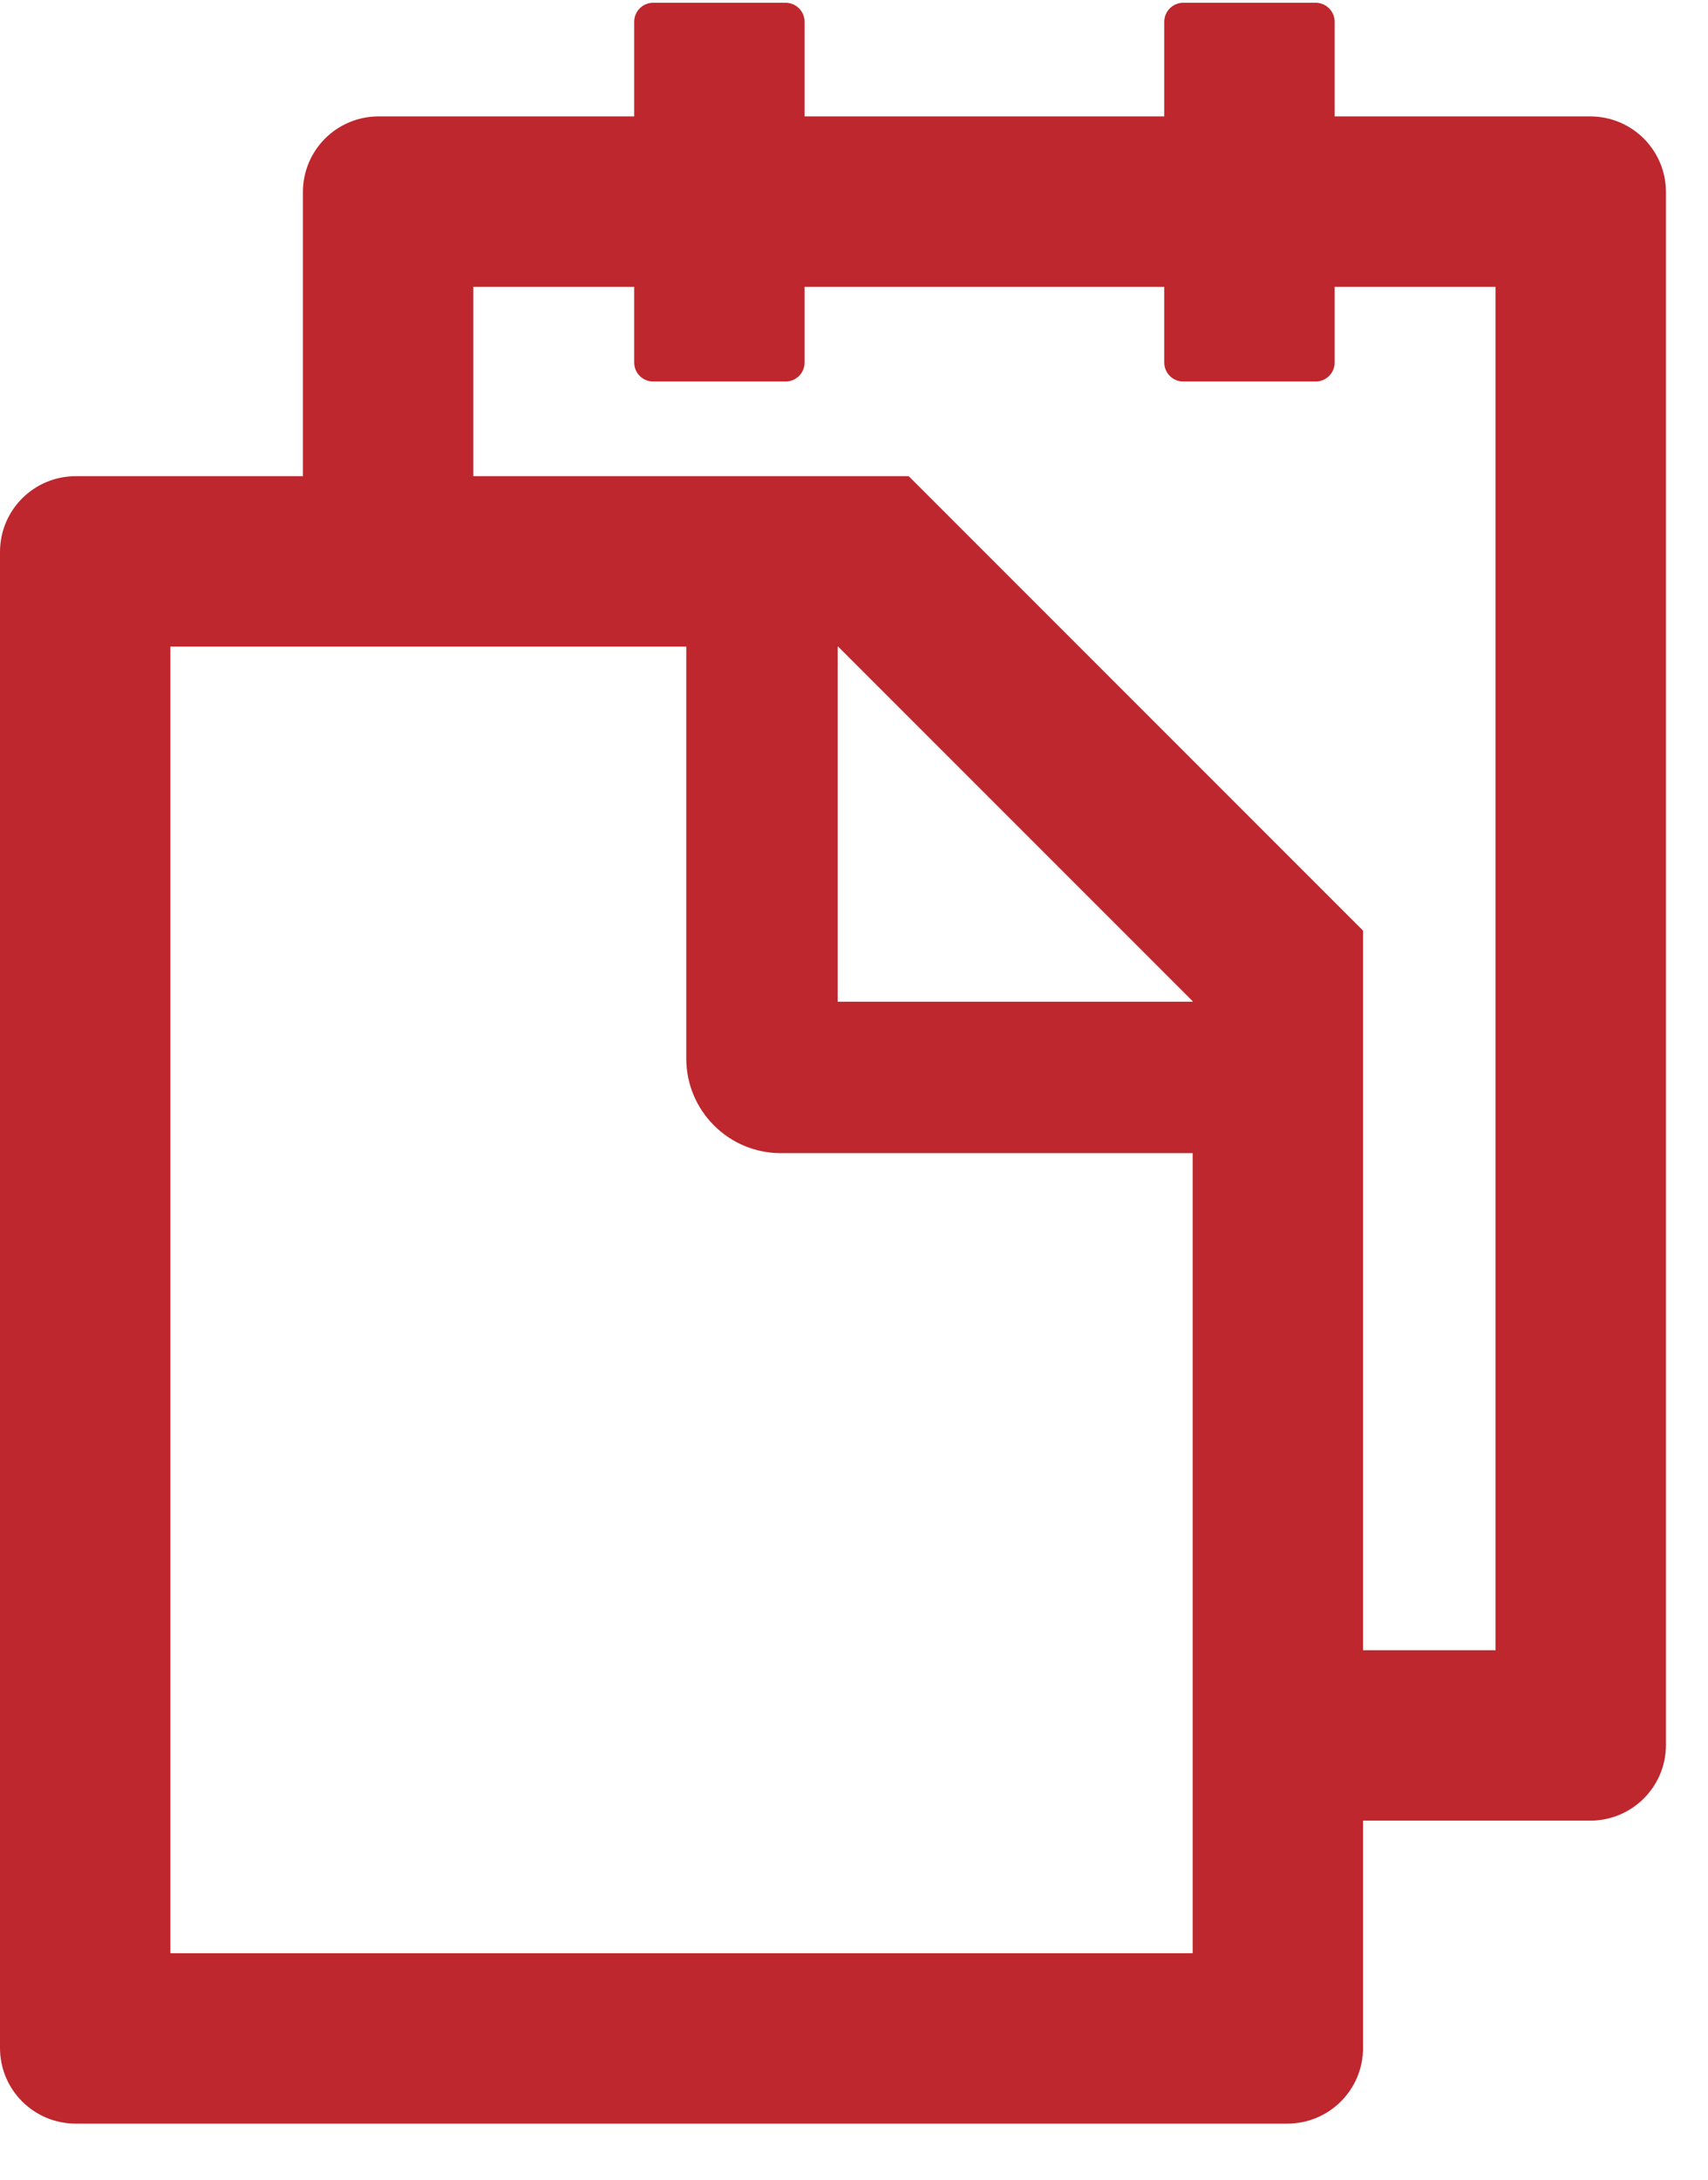 <svg width="29" height="37" viewBox="0 0 29 37" fill="none" xmlns="http://www.w3.org/2000/svg">
<path d="M27 1.976H22.661V0.369C22.661 0.192 22.516 0.047 22.339 0.047H20.089C19.913 0.047 19.768 0.192 19.768 0.369V1.976H13.661V0.369C13.661 0.192 13.516 0.047 13.339 0.047H11.089C10.912 0.047 10.768 0.192 10.768 0.369V1.976H6.429C5.717 1.976 5.143 2.55 5.143 3.262V8.083H1.286C0.575 8.083 0 8.658 0 9.369V34.762C0 35.473 0.575 36.047 1.286 36.047H21.857C22.568 36.047 23.143 35.473 23.143 34.762V30.904H27C27.711 30.904 28.286 30.33 28.286 29.619V3.262C28.286 2.55 27.711 1.976 27 1.976ZM20.25 33.154H2.893V10.976H11.652V17.967C11.652 18.855 12.371 19.574 13.259 19.574H20.25V33.154ZM20.25 17.003H14.223V10.976H14.231L20.25 16.995V17.003ZM25.393 28.012H23.143V15.797L15.429 8.083H8.036V4.869H10.768V6.155C10.768 6.331 10.912 6.476 11.089 6.476H13.339C13.516 6.476 13.661 6.331 13.661 6.155V4.869H19.768V6.155C19.768 6.331 19.913 6.476 20.089 6.476H22.339C22.516 6.476 22.661 6.331 22.661 6.155V4.869H25.393V28.012Z" fill="#BE272D"/>
</svg>
